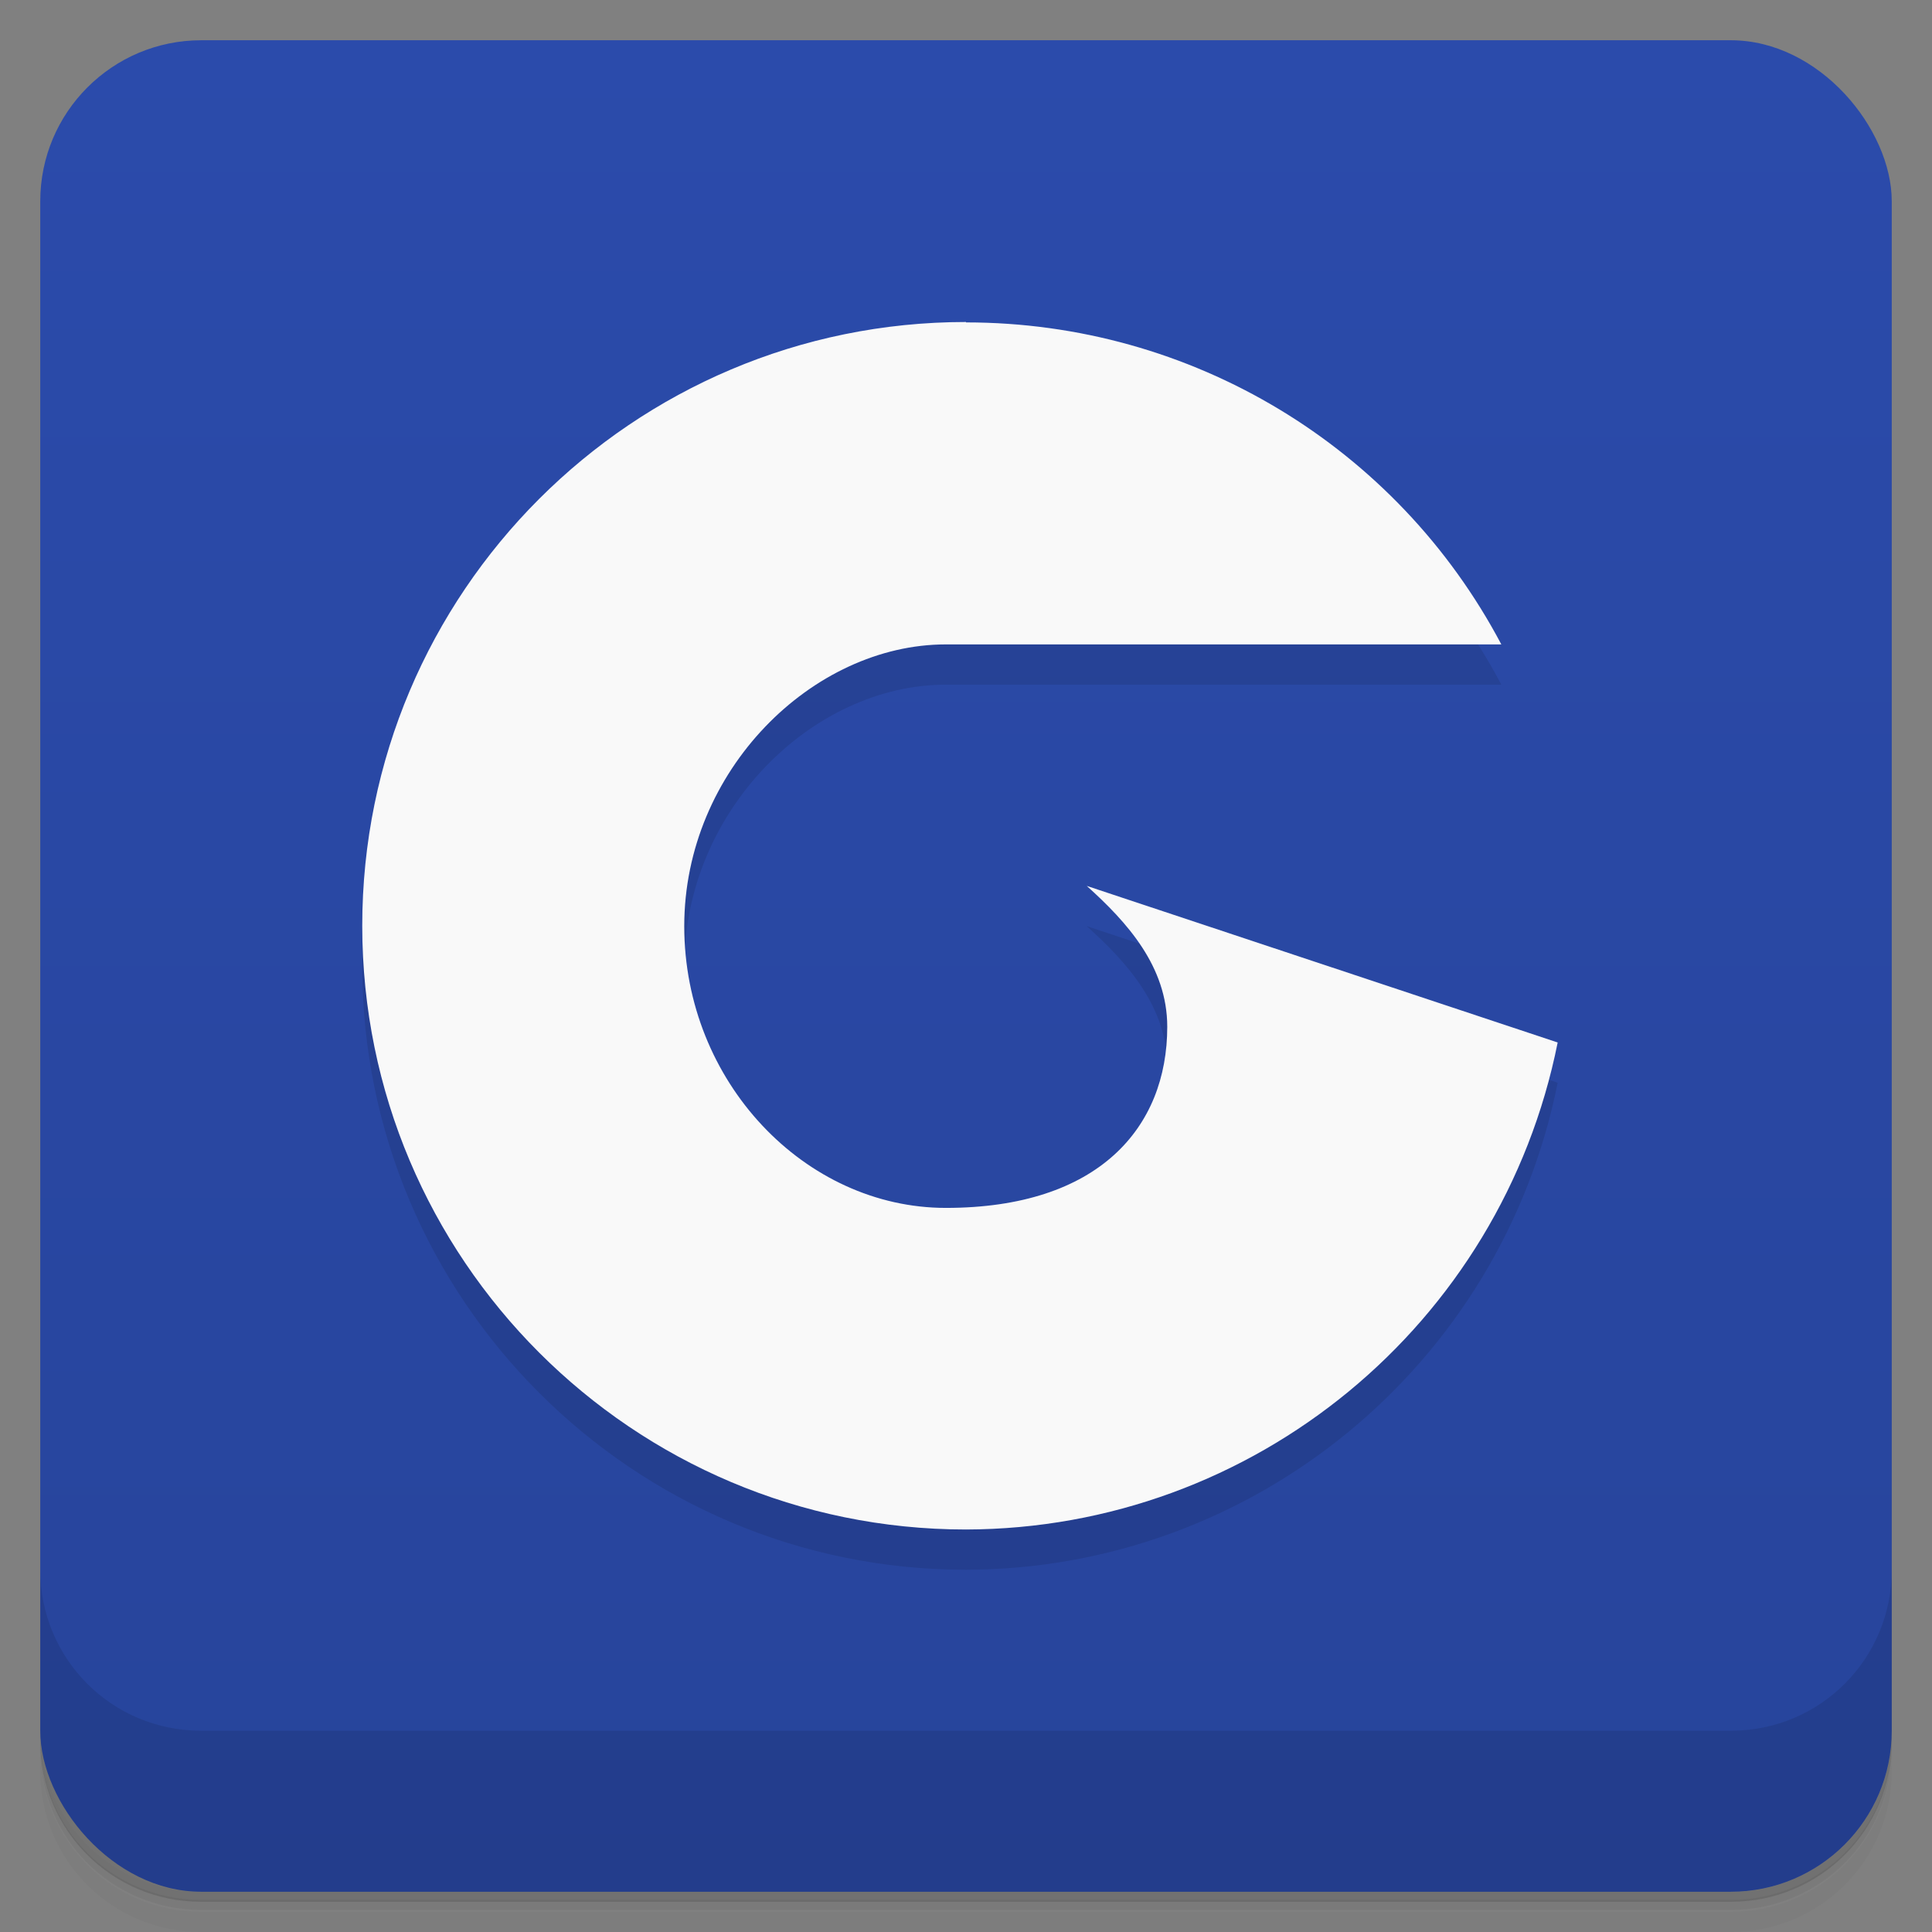 <svg version="1.1" viewBox="0 0 48 48" xmlns="http://www.w3.org/2000/svg">
 <rect x="0" y="0" width="48" height="48" fill="#808080" stroke="none"/>
 <defs>
  <linearGradient id="bg" x2="0" y1="1" y2="47" gradientUnits="userSpaceOnUse">
   <stop style="stop-color:#2b4bab" offset="0"/>
   <stop style="stop-color:#27449b" offset="1"/>
  </linearGradient>
 </defs>
 <path d="m1 43v0.25c0 2.22 1.78 4 4 4h38c2.22 0 4-1.78 4-4v-0.25c0 2.22-1.78 4-4 4h-38c-2.22 0-4-1.78-4-4zm0 0.5v0.5c0 2.22 1.78 4 4 4h38c2.22 0 4-1.78 4-4v-0.5c0 2.22-1.78 4-4 4h-38c-2.22 0-4-1.78-4-4z" style="opacity:.02"/>
 <path d="m1 43.2v0.25c0 2.22 1.78 4 4 4h38c2.22 0 4-1.78 4-4v-0.25c0 2.22-1.78 4-4 4h-38c-2.22 0-4-1.78-4-4z" style="opacity:.05"/>
 <path d="m1 43v0.25c0 2.22 1.78 4 4 4h38c2.22 0 4-1.78 4-4v-0.25c0 2.22-1.78 4-4 4h-38c-2.22 0-4-1.78-4-4z" style="opacity:.1"/>
 <rect x="1" y="1" width="46" height="46" rx="4" style="fill:url(#bg)"/>
 <path d="m1 39v4c0 2.22 1.78 4 4 4h38c2.22 0 4-1.78 4-4v-4c0 2.22-1.78 4-4 4h-38c-2.22 0-4-1.78-4-4z" style="opacity:.1"/>
 <path d="m24 9c-8.28 0-15 6.72-15 15s6.72 15 15 15c7.15-0.017 13.3-5.09 14.7-12.1l-11.7-3.89c1 0.9 2 2 2 3.5-4e-6 2.5-1.7 4.5-5.5 4.5-3.5 1e-6 -6.5-3.13-6.5-7 0-3.87 3.19-7 6.5-7h13.8c-2.6-4.92-7.7-8-13.3-8z" style="opacity:.1"/>
 <path d="m24 8c-8.28 0-15 6.72-15 15s6.72 15 15 15c7.15-0.017 13.3-5.09 14.7-12.1l-11.7-3.89c1 0.9 2 2 2 3.5-4e-6 2.5-1.7 4.5-5.5 4.5-3.5 1e-6 -6.5-3.13-6.5-7 0-3.87 3.19-7 6.5-7h13.8c-2.6-4.92-7.7-8-13.3-8z" style="fill:#f9f9f9"/>
</svg>
